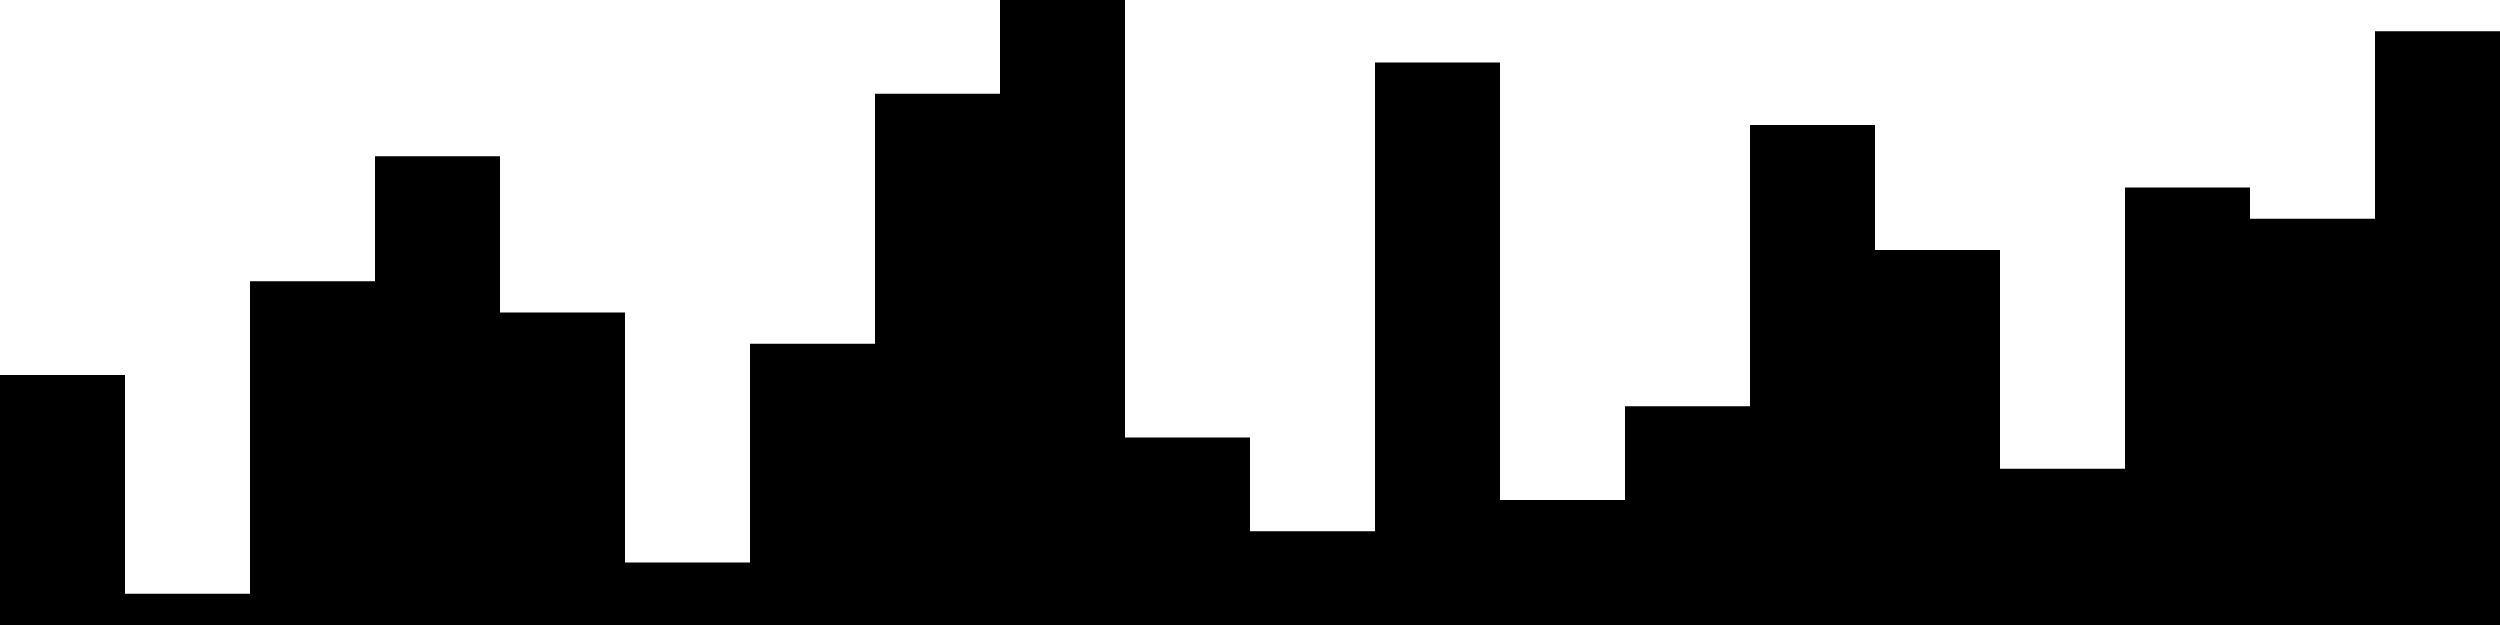 
<svg xmlns="http://www.w3.org/2000/svg" width="800" height="200">
<style>
rect {
    fill: black;
}
@media (prefers-color-scheme: dark) {
    rect {
        fill: white;
    }
}
</style>
<rect width="40" height="80" x="0" y="120" />
<rect width="40" height="10" x="40" y="190" />
<rect width="40" height="110" x="80" y="90" />
<rect width="40" height="150" x="120" y="50" />
<rect width="40" height="100" x="160" y="100" />
<rect width="40" height="20" x="200" y="180" />
<rect width="40" height="90" x="240" y="110" />
<rect width="40" height="170" x="280" y="30" />
<rect width="40" height="200" x="320" y="0" />
<rect width="40" height="60" x="360" y="140" />
<rect width="40" height="30" x="400" y="170" />
<rect width="40" height="180" x="440" y="20" />
<rect width="40" height="40" x="480" y="160" />
<rect width="40" height="70" x="520" y="130" />
<rect width="40" height="160" x="560" y="40" />
<rect width="40" height="120" x="600" y="80" />
<rect width="40" height="50" x="640" y="150" />
<rect width="40" height="140" x="680" y="60" />
<rect width="40" height="130" x="720" y="70" />
<rect width="40" height="190" x="760" y="10" />
</svg>

